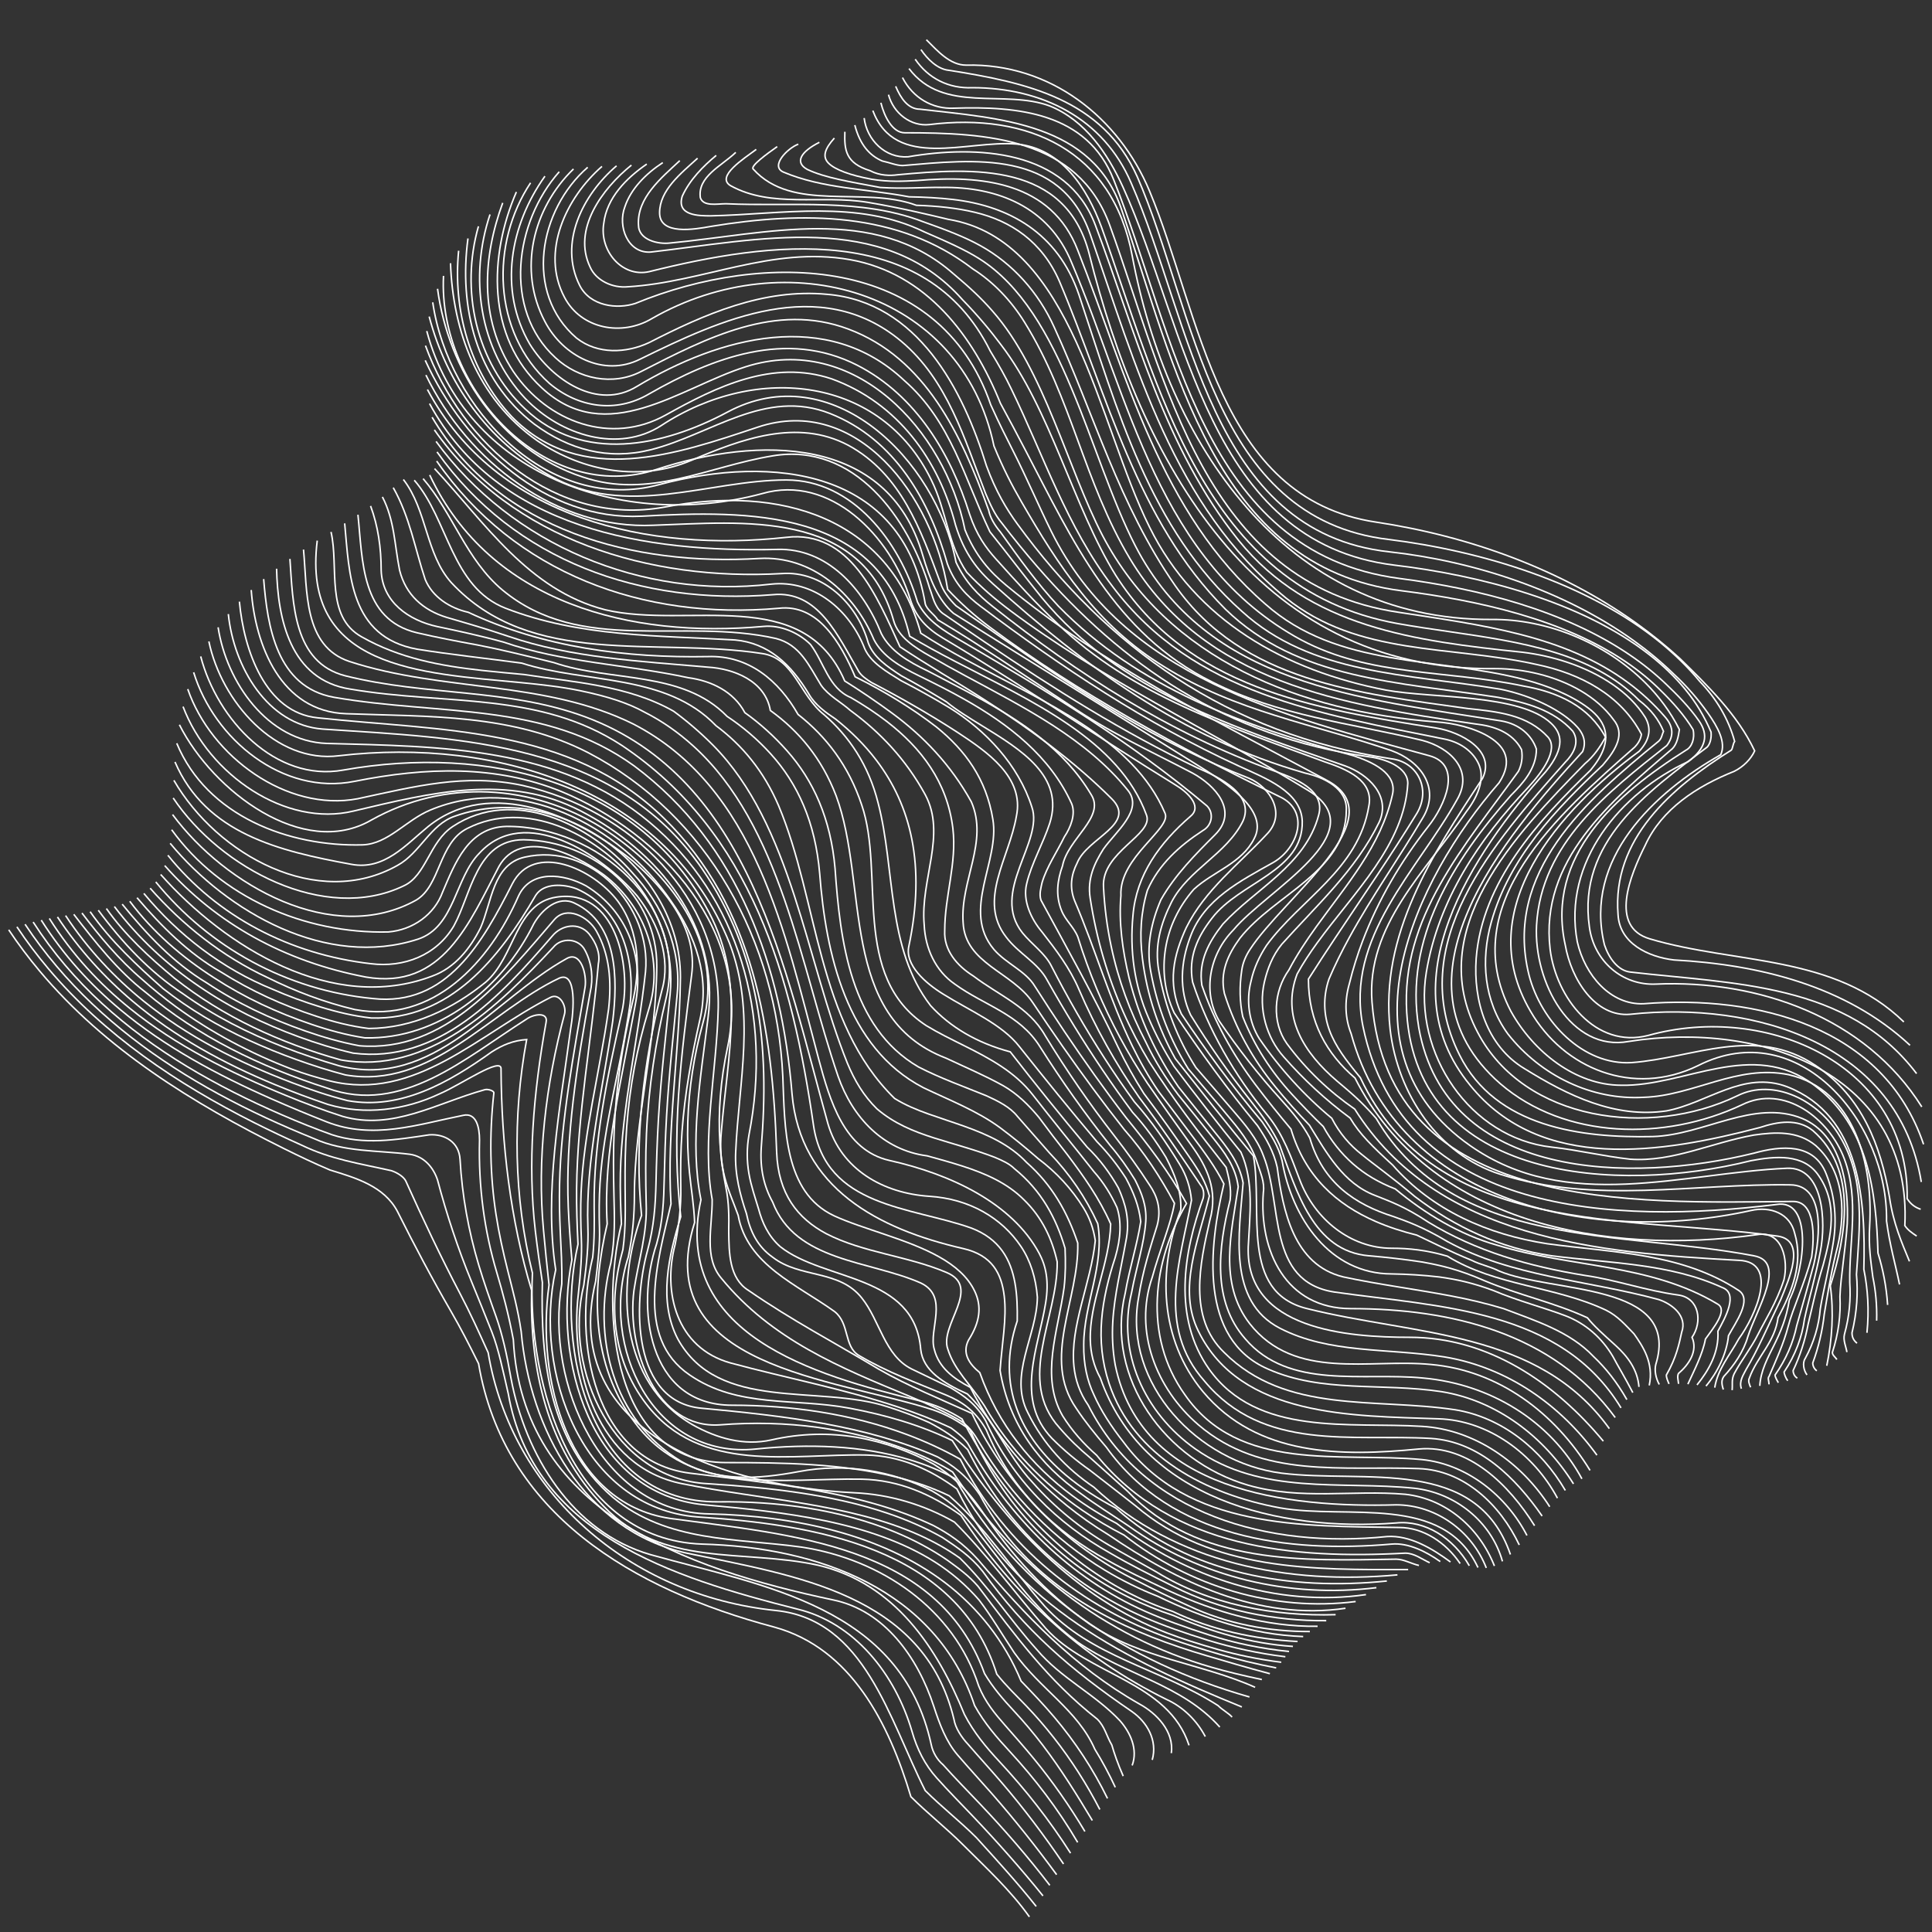 <?xml version="1.0" encoding="utf-8"?>
<!-- Generator: Adobe Illustrator 16.0.2, SVG Export Plug-In . SVG Version: 6.00 Build 0)  -->
<!DOCTYPE svg PUBLIC "-//W3C//DTD SVG 1.1//EN" "http://www.w3.org/Graphics/SVG/1.1/DTD/svg11.dtd">
<svg version="1.1" id="Layer_1" xmlns="http://www.w3.org/2000/svg" xmlns:xlink="http://www.w3.org/1999/xlink" x="0px" y="0px"
	 width="1280px" height="1280px" viewBox="0 0 1280 1280" enable-background="new 0 0 1280 1280" xml:space="preserve">
<rect x="0" y="0" width="1280" height="1280" fill="#333333" stroke="none"/>
<g>
	<path fill="none" stroke="#FFFFFF" stroke-miterlimit="10" d="M5.764,616.018c6.408,9.597,13.267,18.694,20.523,27.341
		c43.536,51.881,101.356,87.548,161.874,117.627c10.086,5.013,20.249,9.863,30.503,14.188c16.896,5.187,35.903,10.616,44.728,27.587
		c11.2,22.401,22.953,44.59,35.521,66.259c6.285,10.834,12.208,22.414,18.156,34.433C334,1003,419,1053,513,1078
		c51,14,76,64,90.479,112.363c10.86,10.862,23.758,21.044,34.619,31.905c14.934,14.934,31.226,29.868,43.916,47.687"/>
	<path fill="none" stroke="#FFFFFF" stroke-miterlimit="10" d="M11.194,614.054c6.499,9.763,13.485,19.011,20.905,27.792
		c37.098,43.906,85.047,76.148,136.477,102.028c10.286,5.176,20.71,10.097,31.215,14.807c19.478,9.46,38.485,12.176,59.528,16.927
		c4.073,1.357,8.146,4.074,9.503,6.789c11.37,25.286,23.25,50.402,36.115,74.914c6.433,12.256,12.417,25.336,18.479,38.836
		C339,989,417,1057,514,1067c59,6,75,72,98.981,119.291c10.861,10.861,23.079,20.364,33.94,31.226
		c13.576,14.934,27.152,29.868,39.595,45.517"/>
	<path fill="none" stroke="#FFFFFF" stroke-miterlimit="10" d="M16.594,612.348c6.525,9.825,13.528,19.103,20.972,27.889
		c7.445,8.787,15.338,17.089,23.625,24.942c33.147,31.419,72.594,55.694,114.818,75.326c10.557,4.908,21.286,9.526,32.135,13.893
		c19.949,8.991,41.671,7.634,63.393,10.349c9.503,1.357,15.612,8.824,18.328,16.971c6.109,23.079,13.576,45.565,22.475,67.256
		c4.449,10.845,8.933,21.888,13.447,33.296c4.515,11.409,7.479,26.057,10.952,41.079C353,1016,445,1045,528,1066
		c38,9,65,43,76.185,80.989c3.363,11.876,8.63,22.243,16.389,30.906s15.958,16.974,24.012,25.433
		c16.108,16.92,31.634,34.438,46.425,52.736"/>
	<path fill="none" stroke="#FFFFFF" stroke-miterlimit="10" d="M21.965,610.878c6.567,10.205,13.686,19.75,21.301,28.71
		c7.613,8.958,15.746,17.352,24.324,25.237c34.312,31.542,75.73,54.954,119.292,73.846c10.89,4.723,21.914,9.163,33.048,13.118
		c21.061,6.849,42.104,3.455,64.505,0.061c10.182-0.68,19.686,4.752,20.365,16.291c1.357,24.098,5.643,47.56,12.42,70.119
		c3.389,11.28,7.319,22.427,11.414,33.921c4.095,11.495,7.172,25.24,9.851,40.677C348,964,379,1015,431,1030c75,21,166,34,186,126
		c1,5,4,10,7.791,13.168c7.851,8.777,16.11,17.193,24.257,25.753c16.294,17.119,31.861,35.063,46.468,54.131"/>
	<path fill="none" stroke="#FFFFFF" stroke-miterlimit="10" d="M27.326,609.605c7.469,11.76,15.624,22.463,24.37,32.284
		c8.74,9.814,18.121,18.781,28.028,27.043c29.722,24.785,64.184,43.224,100.252,59.156c12.023,5.312,24.225,10.344,36.498,15.192
		c30.626,11.963,59.815,1.78,90.362-4.329c8.825-2.036,10.861,8.146,10.861,16.292c-0.814,31.226,3.286,60.306,11.345,87.513
		c4.03,13.604,7.935,28.014,11.058,44.796C346,1001,453,1039,552,1060c34,7,56,38,66.619,70.378
		c3.94,12.162,8.287,23.577,15.764,32.282c7.477,8.705,15.217,17.08,22.747,25.657c15.061,17.153,29.278,35.115,42.912,53.687"/>
	<path fill="none" stroke="#FFFFFF" stroke-miterlimit="10" d="M32.688,608.492c7.59,12.015,15.926,22.871,24.86,32.752
		c8.928,9.87,18.528,18.815,28.687,27.001c30.476,24.556,65.983,42.275,103.099,57.482c12.372,5.069,24.923,9.857,37.659,13.903
		c33.004,9.503,62.193-8.824,94.098-17.649c2.037-0.679,6.11,0.679,6.11,2.036c-3.168,28.284-2.508,55.116,1.417,80.575
		c1.962,12.729,4.742,25.115,7.871,37.609c3.129,12.493,6.609,25.095,8.784,39.823C351,947,387,1014,455,1029c72,15,157,27,177,110
		c1,6,5,12,9.442,16.738c7.402,8.563,14.981,16.846,22.298,25.375c14.632,17.06,28.207,35.106,40.877,53.804"/>
	<path fill="none" stroke="#FFFFFF" stroke-miterlimit="10" d="M38.062,607.505c7.252,10.958,15.104,21.023,23.416,30.275
		c8.311,9.249,17.122,17.729,26.411,25.559c27.867,23.487,60.033,41.118,94.396,55.295c11.455,4.726,23.154,9.067,35.024,13.093
		c24.36,7.226,50.834,3.832,73.914-7.03c14.255-6.108,41.408-25.115,40.729-16.29c0.136,24.845,1.684,49.798,4.953,74.365
		c1.634,12.283,3.7,24.471,6.233,36.5c2.534,12.029,5.537,23.9,9.048,35.552C351,906,362,959,400,998c39,41,92,28,142,39
		c51,12,79,55,96.965,98.861c6.219,12.086,14.502,21.893,23.134,31.178c17.263,18.572,33.11,38.652,47.17,60.732"/>
	<path fill="none" stroke="#FFFFFF" stroke-miterlimit="10" d="M43.458,606.605c7.434,11.263,15.563,21.541,24.2,30.924
		c8.634,9.375,17.797,17.899,27.476,25.716c29.04,23.449,62.746,40.552,98.548,54.146c11.934,4.532,24.104,8.659,36.566,11.796
		c35.181,6.371,67.085-11.957,95.595-32.322c7.467-4.751,14.255-7.467,23.08-8.146c-4.752,25.659-6.87,51.834-6.262,77.847
		c0.304,13.006,1.29,25.971,2.969,38.811s4.05,25.555,7.126,38.059C349,919,380,1020,465,1023c77,2,155,30,180.7,106.967
		c6.482,11.73,14.765,21.211,23.191,30.326c16.855,18.232,32.06,38.158,45.091,60.313"/>
	<path fill="none" stroke="#FFFFFF" stroke-miterlimit="10" d="M48.87,605.752c14.271,18.48,29.206,37.487,47.55,51.638
		c8.673,7.308,17.75,14.044,27.183,20.261c18.865,12.433,39.152,22.787,60.481,31.468c10.664,4.341,21.588,8.263,32.725,11.817
		c49.298,18.016,91.384-19.998,132.114-45.793c4.751-3.395,14.255-4.752,12.897,2.036c-8.485,47.178-12.388,93.846-7.127,138.479
		c1.315,11.158,2.903,22.42,4.654,34.024C358,901,364,956,406,992c36,30,82,27,125,33c53,8,101,41,117.428,92.032
		c4.323,10.748,10.844,18.462,17.389,25.924s13.026,14.776,19.217,22.327c12.381,15.103,23.599,31.156,33.749,48.11"/>
	<path fill="none" stroke="#FFFFFF" stroke-miterlimit="10" d="M54.297,604.907c11.559,15.252,24.457,30.866,39.793,43.894
		c7.223,6.463,14.735,12.536,22.533,18.236c23.394,17.101,49.359,30.847,76.851,41.369c8.259,3.054,16.65,5.562,25.115,7.735
		c56.343,13.985,99.108-31.495,145.947-55.253c6.109-3.395,10.861,5.431,9.503,10.86c-12.49,46.703-18.355,96.121-13.946,143.301
		c1.103,11.796,2.257,23.896,3.656,36.262C355,913,376,996,444,1006c80,11,177,17,208.303,102.817
		c5.712,9.571,12.496,17.262,19.32,24.608c6.823,7.347,13.232,14.945,19.261,22.846c12.058,15.799,22.597,32.805,32.812,49.846"/>
	<path fill="none" stroke="#FFFFFF" stroke-miterlimit="10" d="M59.72,604.023c13.604,19.531,31.253,35.822,48.235,50.862
		c8.77,6.91,17.949,13.164,27.476,18.858c19.052,11.388,39.493,20.533,60.807,28.209c10.658,3.837,21.533,7.308,32.629,10.22
		c56.927,9.81,95.62-42.459,141.779-64.181c11.54-4.752,9.503,21.722,7.467,33.261c-3.62,27.153-8.07,54.23-10.635,80.98
		c-1.282,13.375-2.093,26.669-2.093,39.85c0,13.18,0.811,26.247,2.772,39.17C353,909,386,999,462,1005c77,5,172,20,198.403,104.154
		c6.07,7.689,12.904,14.147,19.394,20.921c6.488,6.773,12.633,13.862,18.424,21.24c11.583,14.756,21.754,30.668,30.448,47.521"/>
	<path fill="none" stroke="#FFFFFF" stroke-miterlimit="10" d="M65.125,603.05c15.665,21.183,33.993,40.868,56.077,55.333
		c10.242,7.312,20.987,13.825,32.153,19.673c11.166,5.847,22.751,11.028,34.676,15.673c11.924,4.646,24.188,8.754,36.721,12.407
		c62.397,15.846,101.769-43.89,150.644-71.042c9.503-5.431,13.576,10.861,12.218,19.006c-7.467,44.123-15.952,87.906-16.885,130.587
		c-0.233,10.671,0.005,21.271,0.5,32.042c0.495,10.771,1.245,21.711,0.958,33.988C361,917,399,1002,470,1003
		c56,1.333,113.778,13.333,156.295,45.702c10.629,8.092,20.41,17.647,28.917,28.532c8.585,11.021,15.808,23.195,21.284,36.51
		c7.636,7.91,15.062,15.703,21.995,23.908c13.868,16.409,25.771,34.462,35.251,53.847"/>
	<path fill="none" stroke="#FFFFFF" stroke-miterlimit="10" d="M70.485,601.934c12.342,17.547,28.633,32.481,45.089,46.146
		c8.119,6.435,16.495,12.315,25.172,17.705c17.355,10.782,35.925,19.608,55.345,26.828c9.71,3.609,19.632,6.818,29.736,9.614
		c57.25,10.251,104.088-35.229,140.744-74.601c5.431-6.789,16.97-6.109,21.043,2.036c4.751,8.825,5.431,19.007,3.394,27.832
		c-8.824,48.196-16.461,96.223-14.509,142.297c0.488,11.52,1.36,23.043,2.388,34.857C366,901,391,990,467,997
		c51.333,4.667,109.333,10.667,152.338,37.829c10.751,6.79,20.733,15.294,29.42,25.34C657,1071,664,1083,672,1095
		c17,24,42,38,53.349,63.889c5.006,8.119,9.542,16.549,13.559,25.238"/>
	<path fill="none" stroke="#FFFFFF" stroke-miterlimit="10" d="M75.775,600.616c15.876,20.901,34.883,38.551,56.412,53.081
		c10.181,6.958,20.785,13.128,31.773,18.626c10.99,5.499,22.365,10.326,34.044,14.595c11.68,4.269,23.665,7.98,35.97,10.806
		c56.569,7.288,97.977-38.192,131.917-77.563c6.11-7.467,17.649-9.503,24.438-1.357c4.752,6.109,7.467,12.897,6.109,19.686
		c-4.412,49.893-13.916,100.125-14.425,149c-0.127,12.219,0.308,24.353,0.923,36.797C367,895,392,996,476,995
		c39-0.5,80.75,5,117.141,20.096c12.13,5.031,23.666,11.129,34.304,18.427C635,1039,642,1044,648,1051c25,33,46,62,79,88
		c5,5,6,11,9.613,17.119c1.599,5.489,3.9,12.35,7.549,20.597"/>
	<path fill="none" stroke="#FFFFFF" stroke-miterlimit="10" d="M80.953,599.03c16.129,19.771,33.778,38.779,55.97,52.122
		c10.135,6.764,20.664,12.726,31.584,18.008s22.231,9.886,33.844,13.925c11.611,4.039,23.526,7.503,35.814,9.774
		c57.131,4.685,95.145-44.189,129.086-83.561c8.146-9.504,22.401-2.037,27.832,7.466c8.824,15.613,10.182,33.262,8.146,51.59
		c-5.883,42.087-16.593,81.76-18.252,122.036c-0.415,10.069-0.264,20.176,0.195,30.636s-0.524,22.569-1.977,36
		C377,908,396,972,452,983c52.5,10.625,110.469,13.047,157.304,34.157c9.367,4.222,18.289,9.191,26.632,15.123
		C655,1051,669,1073,687,1093c16,19,38,29,55,47c7,8,12,19,8.087,29.645"/>
	<path fill="none" stroke="#FFFFFF" stroke-miterlimit="10" d="M85.973,597.105c15.182,20.339,34.868,37.31,55.976,50.785
		c10.1,6.566,20.492,12.335,31.254,17.43c10.762,5.096,21.896,9.521,33.314,13.383c11.418,3.861,23.137,7.099,35.266,8.915
		c48.762,1.103,90.848-32.839,111.892-75.604c5.43-9.503,16.291-19.007,27.152-13.576c28.51,13.576,28.51,50.232,25.117,78.063
		c-6.789,46.612-18.102,92.319-16.443,136.92c0.415,11.149-0.762,23.728-2.7,37.902C373,908,407,980,469,983
		c39,2.5,81.25,6.75,119.178,19.623c12.643,4.291,24.805,9.541,36.207,16.003C634,1025,643,1031,651,1041c28,39,58,65,99,93
		c10,7,17,19,13.393,31.977"/>
	<path fill="none" stroke="#FFFFFF" stroke-miterlimit="10" d="M90.774,594.759c16.49,19.291,34.14,36.94,55.579,49.193
		c10.039,6.324,20.257,11.846,30.792,16.701s21.426,9.048,32.592,12.683c11.165,3.634,22.629,6.596,34.52,8.065
		c29.317-0.149,55.791-13.046,77.513-30.695c19.686-16.97,19.686-52.269,46.838-56.342c38.693-6.109,50.232,44.802,43.444,76.027
		c-9.843,43.104-18.837,86.719-18.413,129.06c0.106,10.586,0.284,21.348-0.938,33.439C379,889,394,968,457,976
		c54.375,6.875,113.047,11.797,161.472,34.737c9.897,5.312,19.385,11.343,29.571,22.655C679,1070,711,1104,755,1129
		c11,6,23,18,21.016,32.5"/>
	<path fill="none" stroke="#FFFFFF" stroke-miterlimit="10" d="M95.299,591.907c22.826,27.574,52.015,49.975,85.241,63.473
		c10.283,4.528,20.91,8.407,31.805,11.765s22.088,6.05,33.708,7.323c51.958,1.354,84.542-39.375,108.979-81.461
		c5.431-8.146,18.328-7.467,27.153-4.073c29.189,12.897,38.692,45.48,35.298,76.028c-5.883,41.181-17.499,79.647-19.962,119.019
		c-0.616,9.843-0.66,19.742-0.341,29.963s-0.927,21.984-2.539,34.896C370,952,485,985,566,989c11.5,0.5,23,2.438,34.174,5.712
		s22.021,7.885,32.217,13.732C654,1030,672,1055,693,1079c28,31,81,35,94.77,77.322"/>
	<path fill="none" stroke="#FFFFFF" stroke-miterlimit="10" d="M99.469,588.456c21.372,24.236,47.845,45.28,77.59,59.102
		c9.294,4.646,18.714,8.741,28.369,12.307s19.547,6.601,29.652,8.991c52.07,9.682,89.405-31.726,108.412-75.17
		c8.146-17.649,29.868-14.934,44.802-6.788c27.831,16.97,38.692,48.196,32.583,78.743c-4.525,24.89-9.88,49.402-13.752,73.588
		c-1.936,12.093-3.5,24.104-4.406,36.04c-0.905,11.936-1.15,23.796-0.446,35.587C392,855,391,904,421,943c37,49,98,36,150,37
		c12.25,0.25,23.813,2.75,34.741,6.938c10.929,4.188,21.225,10.066,30.94,17.071C671,1056,716,1098,773,1126
		c11,5,20,14,25.54,24.531"/>
	<path fill="none" stroke="#FFFFFF" stroke-miterlimit="10" d="M103.208,584.304c35.282,43.322,86.872,71.833,143.892,77.263
		c48.875,5.431,72.633-37.335,92.319-76.027c14.255-27.832,53.626-10.182,69.918,11.54c14.934,20.364,14.934,46.159,9.503,67.882
		c-6.517,26.881-10.671,55.255-11.925,83.706c-0.627,14.225-0.529,28.469-0.181,42.795s0.948,28.734-2.043,45.236
		C392,885,406,941,451,968c24,14,51,12,78,7c31.5-6,61.75-0.5,88.355,12.717c8.98,5.144,17.556,11.144,26.259,22.223
		C666,1037,684,1066,714,1088c32,22,69,28,94.153,56.239"/>
	<path fill="none" stroke="#FFFFFF" stroke-miterlimit="10" d="M106.447,579.347c42.903,48.28,114.179,92.402,180.024,67.287
		c14.935-5.431,25.116-18.329,31.905-31.905c7.467-16.97,8.146-42.087,29.188-46.838c44.123-10.182,84.173,32.583,80.1,76.027
		c-4.978,45.707-15.688,89.302-16.643,133.399c-0.239,11.024,0.132,22.08,0.683,33.465C397,872,407,969,481,969
		c37,0,77,0.5,113.219,9.673c12.073,3.058,23.726,7.078,34.708,12.366C653,1012,670,1039,692,1064c31,34,76,41,115,66
		c3,3,7,5,9.287,7.621"/>
	<path fill="none" stroke="#FFFFFF" stroke-miterlimit="10" d="M109.127,573.484c34.114,38.529,79.595,63.645,133.221,73.828
		c50.912,8.824,68.561-35.978,88.246-73.313c14.255-25.116,49.554-8.824,69.239,5.431c28.51,21.722,40.05,57.699,29.868,89.604
		c-7.603,24.709-12.544,50.992-14.483,77.488c-0.969,13.247-1.188,26.548-1.072,39.905c0.116,13.356,0.566,26.77-1.458,41.454
		C403,862,405,900,428,930c36,47,96,33,146,34c11.25,0.25,21.813,2.625,31.774,6.555c9.961,3.93,19.322,9.413,28.169,15.882
		C672,1064,747,1100,822.773,1130.908"/>
	<path fill="none" stroke="#FFFFFF" stroke-miterlimit="10" d="M111.221,566.63c32.7,40.632,80.896,65.748,134.522,71.858
		c21.722,2.715,43.444-5.431,54.984-25.116c11.54-21.043,14.934-57.021,46.159-57.021c46.839,0.679,88.925,37.334,88.246,84.173
		c-0.453,51.138-14.783,101.671-14.833,151.602c-0.013,12.482-1.008,25.635-4.009,40.526C397,892,433,967,501,960
		c34.5-3.5,69.75-2.5,101.458,7.061c10.569,3.187,20.745,7.324,30.368,12.563C676,1055,746,1101,827.79,1124.283"/>
	<path fill="none" stroke="#FFFFFF" stroke-miterlimit="10" d="M112.729,558.715c37.979,45.832,103.824,83.167,164.239,63.481
		c24.438-8.146,24.438-40.729,40.729-57.021c29.868-32.583,80.779,0.679,104.538,28.51c14.255,18.328,22.401,41.408,16.292,62.451
		c-6.109,23.487-10.725,48.467-13.19,73.719c-1.233,12.626-1.928,25.32-2.003,37.929c-0.075,12.609,0.469,25.134,1.715,37.42
		C408,852,410,916,459,944c16,9,34,14,52,10c39.5-9,75.5-1,107.49,15.995c10.78,6.771,21.098,15.033,31.763,30.7
		C670,1030,692,1055,722,1076c34,23,74,26,109.548,41.879"/>
	<path fill="none" stroke="#FFFFFF" stroke-miterlimit="10" d="M113.719,549.715c32.237,44.649,87.9,69.086,143.563,67.729
		c16.291-1.357,30.546-11.54,35.977-26.474c8.146-19.007,16.97-42.765,42.086-43.444c60.415-0.679,120.83,52.948,105.896,114.041
		c-6.789,28.171-11.54,58.802-12.94,89.455c-0.7,15.326-0.562,30.657-0.188,45.93C429,817,423,835,420,855c-5,39,15,92,57,89
		c44-3.5,87,2.25,125.819,17.274c9.705,3.756,19.137,8.274,28.327,13.967c41.873,62.789,99.934,108.919,171.587,129.371
		c10.453,3.043,21.183,5.563,33.268,8.133"/>
	<path fill="none" stroke="#FFFFFF" stroke-miterlimit="10" d="M114.322,539.667c35.029,47.231,106.305,87.281,161.289,56.734
		c16.292-9.503,14.934-38.014,33.941-47.517c38.692-19.686,84.852,3.395,111.326,35.298c16.97,21.043,25.795,47.517,23.08,74.669
		c-2.715,25.795-6.024,53.966-7.721,82.392c-0.849,14.213-1.294,28.489-1.631,42.718c-0.336,14.229-1.298,28.674-5.537,44.276
		C419,865,419,929,465,933c53.75,5,108.672,11.172,156.239,32.275c9.539,5.285,18.748,11.652,27.895,25.063
		c25.244,47.108,66.992,75.699,113.995,94.271c11.751,4.643,23.83,8.659,36.383,12.362c12.584,3.727,26.941,7.966,41.82,11.89"/>
	<path fill="none" stroke="#FFFFFF" stroke-miterlimit="10" d="M114.731,528.685c31.226,46.673,100.465,83.329,152.734,58.213
		c14.934-6.788,16.97-29.189,32.583-39.371c40.051-26.474,90.961-1.358,118.793,30.546c20.364,21.722,32.583,50.232,29.868,80.1
		c-2.376,25.456-5.473,53.16-7.085,81.076c-0.806,13.958-1.241,27.97-1.562,41.902c-0.321,13.933-0.785,27.869-5.038,42.938
		C421,866,429,931,485,931c39.5,0,79.25,5.75,115.797,19.396c12.183,4.548,24.009,9.974,35.352,16.356
		c30.639,58.686,80.486,98.107,139.547,119.035c9.844,3.487,20.281,6.707,32.027,10.119c11.745,3.414,24.517,6.577,37.796,9.109"/>
	<path fill="none" stroke="#FFFFFF" stroke-miterlimit="10" d="M115.188,516.972c28.732,49.561,95.256,86.217,148.204,56.349
		c14.934-8.146,21.722-27.153,38.014-32.583c69.918-25.116,152.054,36.656,149.339,109.968c-0.339,23.419-2.63,48.111-4.465,72.962
		c-0.917,12.426-1.721,24.891-2.109,37.257s-0.362,24.632,0.38,36.66C436,835,420,886,457,911c32,22,69,15,106,22
		c12,2.25,23.75,5.063,35.114,8.58s22.342,7.74,32.797,12.81c35.316,55.208,81.833,104.447,142.256,127.495
		c10.07,3.842,20.996,7.305,33.837,10.939c12.84,3.635,26.893,6.58,41.846,8.447"/>
	<path fill="none" stroke="#FFFFFF" stroke-miterlimit="10" d="M115.917,504.798c20.536,47.48,68.732,59.02,116.928,67.844
		c21.722,4.073,35.977-12.897,50.911-25.116c41.408-33.262,99.107-6.788,135.763,23.08c22.401,19.686,42.765,45.48,38.692,75.348
		c-3.224,24.946-6.788,51.93-8.612,79.188c-0.912,13.629-1.389,27.328-1.172,40.875s1.129,26.943,2.582,40.074
		C443,832,436,862,449,887c27,49,93,30,139,45c9.5,3,18.75,6.5,27.708,10.489c8.868,4.716,17.443,9.921,25.39,17.915
		c25.269,50.397,67.024,89.418,117.22,111.196c12.549,5.444,26.175,10.249,42,15.118s33.126,8.697,51.267,10.929"/>
	<path fill="none" stroke="#FFFFFF" stroke-miterlimit="10" d="M117.104,492.449c20.028,48.29,74.333,68.654,123.208,67.296
		c16.971-0.679,28.51-16.291,44.802-23.08c58.378-24.438,124.902,9.503,159.521,60.415c16.292,23.079,25.795,50.232,19.007,78.742
		c-5.431,23.984-10.032,49.101-11.792,73.99c-0.88,12.445-1.05,24.834-0.802,37.068s-1.18,24.87-3.799,37.736
		C439,856,448,893,484,903c37,10,75.25,17.25,111.131,29.225c11.96,3.992,23.657,8.508,34.958,13.826C634,949,638,952,641,956
		c28,50,68.444,89.777,117.92,111.624c12.369,5.462,26.04,10.404,42.449,15.665c16.408,5.261,34.071,9,52.638,10.861"/>
	<path fill="none" stroke="#FFFFFF" stroke-miterlimit="10" d="M118.861,480.176c22.344,44.27,82.08,89.072,126.882,63.277
		c49.553-27.832,106.574-23.759,152.733,4.751c44.802,28.51,82.137,76.706,67.203,129.653c-5.77,20.704-9.291,42.978-10.002,65.39
		c-0.355,11.205-0.008,22.445,1.112,33.541c1.121,11.096,3.014,22.047,3.41,33.161C430,906,553,913,618,934
		c8.75,3,16.854,7.491,24.543,13.137c21.535,49.914,59.299,88.555,105.91,111.392c9.322,4.567,18.999,8.503,28.97,11.771
		C802,1081,829,1089,856.594,1090.796"/>
	<path fill="none" stroke="#FFFFFF" stroke-miterlimit="10" d="M121.271,468.16c17.219,45.426,68.13,80.045,112.932,69.184
		c51.59-12.219,102.501-25.116,150.697,0c50.911,26.474,92.319,76.028,84.173,137.121c-2.489,20.139-5.582,40.729-7.09,61.043
		s-1.433,40.352,2.414,59.384C445,884,539,911,609,928c10.25,2.5,19.63,6.545,28.383,12.117
		c25.385,48.677,63.03,90.759,110.073,115.075c9.409,4.864,19.193,9.017,29.331,12.369C803,1080,831,1086,859.663,1087.528"/>
	<path fill="none" stroke="#FFFFFF" stroke-miterlimit="10" d="M124.393,456.539c15.455,44.828,65.687,81.484,112.525,72.66
		c38.014-8.146,71.275-16.971,109.289-8.825c71.955,16.292,131.012,73.991,129.654,147.303c-0.453,20.817-3.243,42.765-5.028,64.412
		c-1.785,21.646-2.564,42.991,1.006,62.602C472,813,466,833,478,847c33.333,40.667,78.667,59.111,124.741,78.148
		c11.519,4.759,22.979,9.987,34.17,16.473C643,946,646,951,649,956c21,35.5,49.75,64.25,83.206,84.404
		c11.152,6.718,22.827,12.48,34.912,17.22C797,1072,829,1083,863.387,1084.271"/>
	<path fill="none" stroke="#FFFFFF" stroke-miterlimit="10" d="M128.291,445.429c13.593,44.397,59.074,81.733,106.591,72.229
		c47.517-9.503,93.676-10.861,137.121,6.788c67.202,27.832,126.259,93.677,109.968,169.704c-4.525,21.27-6.335,42.539-5.003,63.029
		c0.667,10.245,2.118,20.295,4.058,30.023c1.939,9.729,1.963,19.342,1.776,28.529C483,830,483,847,496,855c29,20,56,34,86,52
		c10,5.75,20.313,10.75,30.709,15.489s20.876,9.219,31.212,13.926c23.175,48.49,62.334,88.159,109.757,111.125
		c10.064,5.162,21.318,10.798,33.903,16.4C813,1076,841,1081,867.817,1080.939"/>
	<path fill="none" stroke="#FFFFFF" stroke-miterlimit="10" d="M132.964,434.896c10.957,42.033,49.649,83.441,94.451,75.295
		c95.713-16.97,196.178,7.467,242.337,94.355c24.438,46.16,12.219,95.035,8.146,145.266c-1.019,10.975-0.151,20.93,2.197,30.072
		s6.175,17.471,8.96,25.303C495,838,528,851,553,869c10,8,6,23,16,29c18.5,11,38.5,18.25,57.983,26.335
		c9.742,4.043,18.94,9.834,26.459,23.024c16.278,39.32,45.418,67.48,80.438,86.439c12.212,6.912,25.077,12.802,40.301,20.043
		C805,1068,839,1078,872.942,1077.451"/>
	<path fill="none" stroke="#FFFFFF" stroke-miterlimit="10" d="M138.381,424.963c8.254,39.748,44.232,81.155,86.318,75.725
		c104.538-12.219,217.9,22.401,258.628,124.223c17.649,46.159,6.11,91.641,4.073,138.479c-0.679,14.934,3.055,28.51,7.132,40.631
		C497,816,502,826,512,833c18,14,44,8,59,27c12,15,15,38,33,47c8.75,4.25,17.438,8.375,26.015,12.529
		c8.309,5.122,16.508,10.273,23.016,21.751c17.485,38.86,47.228,68.04,82.79,87.867c12.493,7.313,25.943,14.098,41.823,21.999
		C809,1067,844,1074,878.677,1073.738"/>
	<path fill="none" stroke="#FFFFFF" stroke-miterlimit="10" d="M144.502,415.615c5.527,36.198,32.68,75.569,72.051,76.927
		c75.349,2.037,154.091,2.037,213.827,52.269c59.057,49.553,81.458,127.617,65.845,207.039c-1.527,8.654-1.485,17.268-0.063,25.562
		s4.221,16.271,6.414,23.563C505,810,509,819,517,826c29,23,89,18,93,68c1.5,14,14.75,22.25,30.912,29.523C659,941,667,964,684,982
		c15,17,32.111,30.777,50.666,41.656c9.277,5.439,19.452,10.963,31.424,17.762C801,1063,844,1071,884.885,1069.76"/>
	<path fill="none" stroke="#FFFFFF" stroke-miterlimit="10" d="M151.27,406.842c3.511,34.789,25.912,73.481,62.568,76.197
		c91.64,6.109,192.784,8.146,251.162,92.319c38.692,56.341,44.802,118.114,39.371,184.637c-1.018,14.255,1.867,26.22,7.488,36.338
		C527,836,576,835,610,850c19,9,5,31,9,44c3,12,12.5,19.25,23.871,25.172c15.799,30.686,37.766,57.177,63.898,78.281
		c8.711,7.034,17.885,13.471,27.447,19.265C780,1048,834,1074,891.421,1065.518"/>
	<path fill="none" stroke="#FFFFFF" stroke-miterlimit="10" d="M158.61,398.613c2.959,32.157,17.215,73.565,51.834,76.959
		c82.137,8.825,166.988,5.43,229.439,66.524c59.736,58.378,71.955,139.836,74.669,221.294c1.018,27.491,13.745,43.79,32.905,53.988
		C572,830,601,832,627,843c24,10-5,35,1,51c4.5,14,14.75,22.75,24.392,37.661c16.354,28.252,38.809,51.253,64.978,69.153
		c8.723,5.967,17.858,11.366,27.318,16.205C788,1051,844,1068,898.154,1061.057"/>
	<path fill="none" stroke="#FFFFFF" stroke-miterlimit="10" d="M166.441,390.893c2.595,36.483,19.565,80.606,63.009,81.963
		c54.984,2.037,109.968,0,160.201,25.795c79.421,41.408,124.902,124.902,128.975,214.506c0.679,16.97,0.849,36.146,5.006,53.032
		s12.303,31.48,28.923,39.284c9.511,4.417,21.874,8.315,34.493,12.636c12.293,4.189,24.702,8.707,35.182,14.604
		s19.028,13.173,23.6,22.878s3.699,20.041-4.17,32.286c-4.33,8.562,0.255,15.592,7.479,21.54
		c12.322,34.719,34.228,61.479,61.575,81.719c9.116,6.746,18.837,12.769,29.01,18.118C786,1045,846,1065,904.991,1056.466"/>
	<path fill="none" stroke="#FFFFFF" stroke-miterlimit="10" d="M174.681,383.634c2.501,31.523,8.611,71.573,46.625,78.361
		c70.597,12.219,139.836,2.715,198.893,45.48c69.239,51.59,97.749,133.048,104.538,217.22
		c5.43,62.452,57.021,89.604,113.362,102.502c19.346,4.412,25.455,16.631,27.237,31.479c1.782,14.85-1.498,31.217-2.758,49.325
		c6.158,36.374,26.461,62.623,53.835,81.812c9.448,7.062,19.683,13.339,31.531,21.316C795,1045,854,1059,911.882,1051.878"/>
	<path fill="none" stroke="#FFFFFF" stroke-miterlimit="10" d="M183.251,376.788c0.719,32.939,8.865,73.668,48.915,79.777
		c63.808,10.861,124.901,1.358,179.886,37.335c86.209,57.699,112.684,153.413,126.938,251.84
		c8.146,54.305,64.488,53.626,104.538,67.882c18.667,7.128,26.134,20.704,28.935,36.571c1.4,7.934,1.633,16.439,1.488,24.949
		c-14.476,42.929,2.537,77.143,32.168,102.125c9.877,8.327,21.156,15.629,33.139,21.886C788,1043,855,1054,918.825,1047.458"/>
	<path fill="none" stroke="#FFFFFF" stroke-miterlimit="10" d="M192.078,370.293c2.075,29.252,2.075,68.623,36.694,77.448
		c54.306,13.576,107.253,8.146,158.843,27.152c109.968,40.729,132.369,167.667,160.879,269.49
		c8.825,30.546,36.656,46.159,67.203,48.195c26.813,1.697,48.026,14.425,60.668,33.178c6.322,9.376,9.941,20.937,10.924,33.705
		C687,885,668,911,681,936c5.167,10.5,11.556,19.75,18.921,27.912c7.366,8.162,15.709,15.236,24.783,21.384
		C779,1036,854,1050,925.842,1043.395"/>
	<path fill="none" stroke="#FFFFFF" stroke-miterlimit="10" d="M201.079,364.103c2.577,27.296-0.138,63.952,30.409,74.134
		c62.451,20.364,128.975,12.218,188.032,41.407c81.458,42.087,100.464,138.479,122.865,221.973
		c7.467,27.831,16.971,60.415,46.838,67.202c40.729,9.052,81.458,28.359,99.259,61.546c4.449,8.297,6.678,18.358,4.239,33.128
		C688,893,672,927,697,953c8,8,16.417,15,25.194,21.162c9.148,7.105,18.989,14.681,30.098,23.46C803,1041,870,1040,932.935,1039.887
		"/>
	<path fill="none" stroke="#FFFFFF" stroke-miterlimit="10" d="M210.179,358.164c-10.527,84.83,67.856,87.654,135.131,94.096
		c13.528,1.319,26.613,2.784,39.118,5.359c18.355,3.796,31.898,8.302,42.232,14.015c12.285,6.185,22.865,13.749,32.591,22.542
		c58.357,52.757,71.085,146.178,96.031,218.981c9.503,27.152,29.868,48.875,59.014,52.629c7.807,2.185,15.656,4.307,23.292,6.768
		c15.273,4.921,29.699,11.2,40.764,22.294c12.117,11.763,18.685,25.96,22.054,41.119C701,873,673,914,702,946
		c6.25,7.25,13,13.813,20.188,19.734c7.453,6.75,15.525,13.758,24.728,22.144C794,1037,863,1034,925,1033c5,0,10,3,15.079,4.148"/>
	<path fill="none" stroke="#FFFFFF" stroke-miterlimit="10" d="M219.307,352.418c5.393,23.368-4.111,55.951,20.327,69.527
		c25.116,14.255,52.099,19.177,79.761,22.231c9.22,1.019,18.516,1.829,27.844,2.709C380,452,416,454,446.265,471.189
		c8.166,5.983,17.329,13.658,26.064,22.467c52.406,52.853,61.571,142.456,89.063,210.676c4.751,11.54,10.861,21.723,19.544,30.246
		c11.409,9.8,24.409,15.065,37.815,19.309c13.407,4.241,27.153,7.806,40.389,12.896c4.752,2.036,9.504,4.073,12.897,7.467
		c8.994,7.297,15.91,15.485,21.319,24.353s9.313,18.413,12.282,28.425C706,836,706,844,705,853c-4,29-16,59-1,85
		c6.25,10,13.822,18.434,22.559,26.154C777,1026,857,1033,931,1029c6,0,11,4,16.201,6.364"/>
	<path fill="none" stroke="#FFFFFF" stroke-miterlimit="10" d="M228.352,346.751c3.136,33.108,3.136,75.194,47.937,83.34
		c11.116,1.782,22.581,3.298,34.212,4.769c11.631,1.47,23.429,2.894,35.207,4.49C388,453,441,446,474.366,480.779
		c8.681,6.476,16.607,13.998,23.593,22.787c6.985,8.789,13.031,18.844,17.953,30.384c26.474,63.13,25.116,143.23,76.763,193.78
		c7.018,4.397,14.654,7.533,22.463,10.313c15.617,5.557,31.854,10.067,45.922,17.736c7.032,3.835,13.524,8.46,19.125,14.399
		c8.485,7.467,15.273,15.782,20.778,24.744c5.504,8.963,9.726,18.572,13.077,28.627C715,861,690,900,713,933
		c5.833,8.833,12.461,17.007,20.029,25.884C776,1019,853,1029,922,1023c11-1,23,5,32.208,11.596"/>
	<path fill="none" stroke="#FFFFFF" stroke-miterlimit="10" d="M237.139,341.039c3.173,29.996,1.816,69.367,39.15,78.191
		c12.643,2.97,26.113,5.558,40.029,8.08c14.577,2.802,31.592,6.972,50.675,11.691C405,452,452,444,481.731,474.629
		c10.502,6.964,20.179,15.229,29.003,24.977c17.649,19.495,29.444,45.035,32.329,79.146c4.073,52.947,17.649,115.398,68.698,141.868
		c8.67,4.159,17.546,7.979,26.162,12.157c8.617,4.181,16.975,8.72,24.611,14.32c8.74,6.533,17.13,13.396,25.25,20.512
		c12.152,9.09,22.301,20.084,30.091,32.709c3.895,6.313,6.589,13.438,7.77,21.625c-2.734,27.793-16.918,56.678-14.136,83.306
		c0.928,8.876,3.74,17.501,9.49,25.751c37,73,120,95,198,87c15-1,30,8,41.968,16.846"/>
	<path fill="none" stroke="#FFFFFF" stroke-miterlimit="10" d="M245.512,335.207c4.982,13.426,7.019,27.681,7.019,42.616
		c0.679,21.043,18.328,33.261,37.335,37.334c12.728,2.715,26.773,5.621,43.645,10.221C373,439,414,440,456,449
		c15,2,30,9,37.497,23.167c10.074,7.181,19.407,15.608,28.046,25.371c17.278,19.526,28.817,44.728,31.703,77.82
		c3.394,48.196,10.182,105.215,55.255,131.509c7.244,3.75,14.814,7.014,22.439,10.109c7.625,3.097,15.304,6.023,22.771,9.078
		c7.467,3.394,15.612,7.467,20.363,13.576c7.044,8.062,14.086,16.101,21.146,24.106c6.763,7.04,12.811,14.484,18.152,22.316
		s9.978,16.051,13.917,24.642C732,838,718,864,718,891c-0.167,12.833,2.277,23.75,6.745,33.098
		c4.615,10.359,11.287,20.817,19.905,31.709C787,1013,863,1011,927,1012c16,0,31,10,40.394,23.9"/>
	<path fill="none" stroke="#FFFFFF" stroke-miterlimit="10" d="M253.351,329.231c8.005,15.33,8.005,31.621,11.398,48.592
		c4.073,16.292,15.613,26.474,31.226,31.225c11.37,3.394,24.119,6.854,40.844,12.538C379,436,424,438,469,442
		c17,1,38,9,41.375,28.714c9.429,6.798,17.94,14.716,25.283,24.032c7.343,9.315,13.516,20.027,18.267,32.416
		c21.722,58.378,1.358,146.624,72.973,173.946c12.558,5.938,25.456,11.37,37.674,18.158c9.503,5.43,16.971,12.897,23.759,21.043
		c6.194,8.4,12.483,16.642,18.873,24.736c5.497,7.317,10.791,14.54,15.645,22.055s9.266,15.32,12.999,23.806
		c-0.635,26.32-14.294,52.025-13.489,77.154C722.625,896.438,724.5,904.75,729,913c28,80,118,102,196,96c19-2,38,10,48.45,28.337"/>
	<path fill="none" stroke="#FFFFFF" stroke-miterlimit="10" d="M260.534,323.081c11.004,19.444,14.398,40.487,21.186,60.851
		c4.751,11.54,16.292,19.007,28.51,21.722C360,429,415,436,469,435c27-1,47,16,59.734,38.334
		c9.371,7.355,17.747,15.849,24.863,25.749s12.97,21.206,17.298,34.188c15.613,45.481-7.467,113.363,42.747,146.2
		c8.08,4.921,16.65,9.079,25.136,13.322c16.969,8.485,33.601,17.31,45.479,32.583c6.704,8.569,13.438,17.087,20.227,25.533
		s13.607,16.83,20.187,25.237c6.527,7.332,11.424,15.377,15.351,23.851c2.937,9.071,2.752,19.76-1.194,33.181
		c-4.413,13.411-7.869,27.367-8.973,41.22S730,902,734.803,916.594C751,965,799,990,848,999c45,8,108-10,131.192,39.535"/>
	<path fill="none" stroke="#FFFFFF" stroke-miterlimit="10" d="M267.234,317.671C283,338,282,367,299,386c53,57,135,36,206,47
		c21,3,25,28,40.917,40.44c8.438,7.324,15.827,15.706,21.893,25.375c6.065,9.669,10.807,20.626,13.946,33.099
		c11.54,44.123,5.43,96.392,34.799,134.369c6.533,7.126,14.189,13.274,22.976,18.403c8.787,5.128,18.705,9.238,29.792,12.18
		c8.315,10.691,16.705,21.31,25.188,31.835c8.483,10.526,17.06,20.962,25.749,31.29c8.479,8.146,15.135,17.27,20.678,26.996
		c4.555,10.247,7.996,21.099,4.948,35.658c-2.943,16.678-7.665,35.517-8.65,53.311c-0.493,8.897-0.174,18.223,1.637,28.391
		C756,988,853,999,925,997c26,0,50,17,59.708,41.784"/>
	<path fill="none" stroke="#FFFFFF" stroke-miterlimit="10" d="M274.458,318.144C297,344,299,389,335,403c49,19,101,18,152,21
		c22,2,37,16,49,36c4,7,11,12,17.55,16.37c10.188,8.103,19.268,17.084,26.919,27.12c22.955,30.107,33.055,69.695,21.651,123.458
		c-2.715,12.219,10.861,24.437,22.996,31.816c8.612,5.392,18.306,10.334,27.29,15.797c8.983,5.462,17.257,11.444,23.026,18.911
		c8.485,10.691,16.992,21.298,25.55,31.803s17.166,20.908,25.854,31.194c7.344,7.5,13.615,15.586,19.104,24.11
		c4.743,8.854,8.704,18.146,9.827,28.802c-2.384,15.31-7.576,31.465-10.297,47.417C732,913,772,968,827,984c35,10,69,3,104,6
		c27,3,49,22,59.096,47.483"/>
	<path fill="none" stroke="#FFFFFF" stroke-miterlimit="10" d="M280.301,317.114C300,340,309,371,333,391c52,43,119,18,181,32
		c16,4,22,18,30,31c5,7,13,11,19.322,16.629c9.938,7.265,19.171,15.417,27.511,24.657s15.785,19.572,22.149,31.196
		c14.255,26.474-3.394,56.342-0.679,86.209c0.679,15.613,7.467,30.547,20.364,39.371c9.843,7.128,20.534,12.05,30.462,17.904
		s19.092,12.643,25.88,23.504c7.298,11.539,14.817,22.729,22.554,33.602c7.741,10.878,15.699,21.438,23.872,31.717
		c6.212,7.259,11.678,14.952,16.594,22.96c4.173,8.311,7.796,16.936,7.07,27.513c-1.05,14.868-6.324,30.553-9.378,47.084
		C740,896,758,936,792,960c44,31,96,21,145,26c27,3,51,22,58.416,48.435"/>
	<path fill="none" stroke="#FFFFFF" stroke-miterlimit="10" d="M284.685,314.694C325,400,418,423,506,415c11-1,23,4,31,12
		c9,12,12,29,26.679,35.146c8.385,4.865,16.493,10.145,24.016,15.971c22.571,17.479,39.881,39.881,43.614,70.767
		c2.715,23.08-5.431,44.802-5.406,67.687c-0.683,12.969,8.121,23.275,18.982,30.063c16.971,12.896,36.656,20.364,47.517,39.371
		c7.128,11.709,14.521,23.09,22.168,34.163c7.652,11.077,15.56,21.847,23.718,32.335c8.42,10.887,15.887,21.068,23.354,32.608
		c5.091,7.467,7.842,15.921,5.034,26.648c-4.338,14.12-9.53,29.722-12.382,48.123C744,917,794,969,849,976s129-12,151.695,53.894"/>
	<path fill="none" stroke="#FFFFFF" stroke-miterlimit="10" d="M287.89,310.467C321,346,350,391,401,404
		c55,13,131-17,158.655,47.164c10.444,6.545,20.94,13.647,31.382,21.321c20.884,15.348,38.916,34.312,52.492,58.75
		c5.77,13.237,3.903,26.304,0.849,39.541s-7.297,26.639-6.279,40.559c0.68,13.576,8.824,21.722,18.498,29.02
		c9.672,7.297,20.873,13.745,27.661,23.929c13.034,19.549,26.257,38.528,39.839,56.888c6.79,9.179,13.673,18.208,20.688,27.094
		c6.59,7.515,12.594,15.399,18.114,23.583s10.559,16.665,15.219,25.374c-2.559,14.39-9.818,30.997-14.703,48.937
		C751,882,766,920,794,944c42,36,96,27,146,29c30,1,54,24,66.547,50.552"/>
	<path fill="none" stroke="#FFFFFF" stroke-miterlimit="10" d="M289.307,305.472C341,380,426,411,516,403c26-3,41,23,50.571,45.387
		c9.377,4.676,18.577,9.713,27.55,15.212s17.718,11.459,26.186,17.98c9.666,7.805,17.936,16.425,24.35,26.46
		c6.414,10.034,10.977,21.499,13.127,34.735c4.752,27.832-21.043,60.415,0.68,86.209c8.145,9.504,21.043,14.255,27.152,24.437
		c12.896,20.229,26.039,39.888,39.606,58.888c6.784,9.5,13.679,18.839,20.712,28.012c7.176,8.819,14.327,17.811,21.127,27.229
		c6.801,9.417,13.249,19.26,19.019,29.781C764,835,757,885,785,924c36,52,103,38,157,43c30,3,56,24,69.651,50.27"/>
	<path fill="none" stroke="#FFFFFF" stroke-miterlimit="10" d="M289.532,299.409C341,372,425,401,512,394c30-3,43,27,57,51
		c2,3,5,5,8.311,7.144c9.837,5.118,19.575,10.438,29.196,16.002c9.621,5.564,19.125,11.371,28.496,17.462
		c9.354,6.183,20.31,13.517,28.248,22.529c7.938,9.013,12.86,19.704,10.145,32.602c-2.375,13.916-8.824,27.831-12.304,41.322
		c-3.479,13.492-3.988,26.559,5.516,38.777c8.146,10.861,21.044,16.971,27.153,28.511c11.54,20.499,23.73,40.349,36.651,59.463
		c6.459,9.558,13.105,18.937,19.965,28.143c8.416,9.154,15.577,19.244,22.083,29.792c5.531,10.778,10.407,22.014,9.845,34.762
		C767,841,768,887,797,922c36,43,92,43,143,38c33-3,60,24,76.704,50.827"/>
	<path fill="none" stroke="#FFFFFF" stroke-miterlimit="10" d="M288.903,292.459C339,361,425,397,511,387c28-3,52,17,61.958,42.929
		c4.313,9.285,14.285,15.01,24.121,21.089c10.762,5.554,21.387,11.461,31.851,17.803c12.05,7.448,23.506,16.942,33.06,28.06
		c9.553,11.118,17.204,23.86,21.646,37.803c4.019,11.487-2.942,25.569-8.204,40.164c-5.26,14.594-8.824,29.698,2.037,43.274
		c6.109,7.467,14.934,13.576,19.007,21.722c10.861,21.178,22.618,41.625,35.303,61.256c6.341,9.816,12.918,19.432,19.741,28.845
		c11.52,12.958,21.161,27.026,30.052,41.484c4.446,7.229,7.05,15.153,7.821,23.757C782,835,766,879,798,915c39,47,98,35,150,38
		c32,2,56,26,73.712,51.421"/>
	<path fill="none" stroke="#FFFFFF" stroke-miterlimit="10" d="M287.785,284.807C339,358,431,385,518,380c27-2,50,20,57.186,45.762
		c3.493,9.716,12.486,15.745,21.715,21.815c10.187,5.496,20.254,11.292,30.185,17.455c6.487,5.35,14.831,10.465,23.49,15.776
		c25.979,15.934,54.809,33.622,44.878,64.669c-4.239,13.079-12.216,26.825-15.27,40.062c-2.716,10.861,2.715,23.079,10.182,31.904
		c9.503,12.219,18.328,23.759,24.438,38.014c5.516,12.813,11.636,25.169,18.306,37.092c6.678,11.932,13.905,23.429,21.647,34.534
		c7.151,9.416,14.043,19.023,20.792,28.742c6.749,9.72,13.354,19.551,19.938,29.414C797,787,798,790,797.152,793.771
		C784,830,777,873,801,907c32,45,93,35,141,38c35,2,66,24,84.734,53.259"/>
	<path fill="none" stroke="#FFFFFF" stroke-miterlimit="10" d="M286.264,276.42C331,352,420,375,503,370c35-2,63,23,76.005,53.785
		c5.672,10.949,17.248,17.842,30.083,24.048c9.853,4.832,19.865,9.847,29.672,15.371c29.418,16.569,57.037,37.824,71.292,69.389
		c2.716,6.789-0.679,15.613-4.919,21.88c-4.754,9.854-11.711,19.867-14.767,30.389c-0.679,3.394-2.036,7.467-0.679,11.54
		c17.649,32.583,35.299,63.808,50.911,97.071c5.176,10.776,10.939,21.079,17.238,30.969c10.998,14.566,21.347,29.256,31.465,44.026
		c5.059,7.386,9.648,14.854,11.956,23.88C794,822,780,854,794,882c28,57,102,56,159,58c33,1,63,23,78.844,52.551"/>
	<path fill="none" stroke="#FFFFFF" stroke-miterlimit="10" d="M284.586,267.414C330,351,428,366,515,364c33-1,57,26,68.928,55.844
		c5.927,11.47,17.746,18.53,30.87,24.756c10.246,5.382,20.637,10.676,30.837,16.228c30.604,16.653,59.496,35.617,77.314,65.655
		c9.504,14.934-15.612,29.189-19.006,47.177c-3.396,9.504-4.753,19.347-0.679,29.529c2.715,6.789,8.146,10.861,10.86,17.649
		c7.331,23.623,16.726,45.78,27.912,66.568c5.595,10.394,11.64,20.449,18.11,30.187c9.775,14.134,19.61,27.932,29.486,41.655
		s17.568,29.162,11.95,49.134C795,837,787,873,811,896c41,41,100,30,153,38c31,5,57,26,73.08,53.452"/>
	<path fill="none" stroke="#FFFFFF" stroke-miterlimit="10" d="M283.189,258.081C329,344,430,366,521,356c42-5,60,39,75.239,72.487
		c8.922,5.955,18.25,11.789,27.783,17.627c9.968,6.007,19.947,12.167,29.818,18.536c29.611,19.109,58.249,40.111,82.686,64.548
		c16.971,16.97-16.291,25.795-22.909,42.596c-3.904,7.636-5.262,16.122-1.527,25.286c13.745,32.074,22.909,64.911,38.087,95.935
		c5.063,10.346,10.794,20.488,17.602,30.352c7.63,10.006,15.135,19.971,22.587,29.905c7.453,9.935,14.854,19.839,20.489,31.086
		C801,826,794,887,840,907c36,16,75,9,115,15c37,6,68,30,87.469,61.098"/>
	<path fill="none" stroke="#FFFFFF" stroke-miterlimit="10" d="M282.181,248.473C310,306,369,351,433,348c59-2,138-11,159,63
		c3,11,14,18,24.355,23.79c7.583,4.421,15.355,8.69,23.195,12.926c39.202,21.181,80.118,41.545,107.837,76.052
		c10.183,12.897-8.146,27.152-16.366,38.771c-5.956,9.48-10.786,19.606-8.75,32.504c4.209,27.289,11.703,52.324,21.901,75.383
		c5.1,11.527,10.875,22.563,17.268,33.151c7.857,12.237,16.125,24.047,24.66,35.618c8.535,11.572,17.336,22.907,26.258,34.197
		C814,780,816,787,815,795c-8,32-12,67,10,92c29,34,78,22,118,26c44,4,84,28,105.059,66.765"/>
	<path fill="none" stroke="#FFFFFF" stroke-miterlimit="10" d="M281.721,238.74C308,296,362,345,425,342c71-4,158-5,177.672,79.522
		c9.313,5.635,19.265,11.008,29.498,16.343c51.163,26.676,109.334,52.415,127.436,102.194c4.752,12.897-29.867,24.437-28.51,47.517
		c0.679,13.576,2.396,26.643,5.05,39.221c2.388,11.32,5.533,22.243,9.364,32.784c3.829,10.542,8.344,20.702,13.465,30.493
		c6.062,12.899,13.529,24.439,21.674,35.301c7.807,9.503,15.443,19.007,22.984,28.5c7.541,9.492,14.987,18.975,16.717,32.379
		C816,816,807,850,828,877c30,38,79,23,120,27c45,4,82,32,105.449,70.156"/>
	<path fill="none" stroke="#FFFFFF" stroke-miterlimit="10" d="M281.875,228.99C306,295,369,349,440,336c77-15,149,7,170.043,83.509
		c9.428,6.176,19.509,11.964,29.881,17.595c51.856,28.153,110.971,52.384,131.9,101.597c4.752,10.183-30.547,29.189-29.188,54.646
		c-0.765,8.908-0.511,17.902,0.486,27.002c0.997,9.101,2.736,18.307,4.943,27.641c3.394,13.576,7.9,26.293,13.37,38.246
		c5.486,11.969,11.938,23.177,19.339,33.886c7.997,10.028,16.023,20.046,24.097,30.027c8.073,9.982,16.193,19.93,18.715,33.566
		C821,817,813,862,848,880c33,17,71,13,109,19c42,7,77,32,101.009,65.074"/>
	<path fill="none" stroke="#FFFFFF" stroke-miterlimit="10" d="M282.738,219.324C308,314,412,352,505,327c45-13,85,28,98.039,69.943
		c3.745,12.109,11.3,19.572,21.482,25.681c53.627,31.904,101.823,65.167,154.77,97.75c6.788,4.073,17.649,13.576,9.503,20.365
		c-20.364,17.649-35.977,38.692-38.183,65.845c-1.104,11.54-0.891,23.08,0.784,34.45c1.677,11.37,4.816,22.57,9.567,33.432
		c4.837,11.284,10.444,21.878,16.76,31.897c7.238,9.589,14.549,19.146,21.945,28.65c7.397,9.504,14.882,18.955,22.47,28.332
		C831,783,828,805,827,826c-2,55,66,60,107,60c52,0,96,30,128.255,68.817"/>
	<path fill="none" stroke="#FFFFFF" stroke-miterlimit="10" d="M284.336,209.728C296,254,323,292,364,315c51,29,105,3,157,3
		c44,0,75,41,86.834,80.777c6.11,12.506,17.471,19.091,28.805,25.71c56.669,33.096,112.671,67.036,163.018,109.462
		c4.751,4.751,3.394,12.897-2.716,16.292c-15.612,10.182-29.189,22.401-36.766,39.627c-4.303,14.338-5.32,29.612-3.284,45.225
		c1.559,12.399,4.246,24.076,7.917,35.094c3.68,11.026,8.341,21.396,13.858,31.194c8.479,10.721,17,21.501,25.613,32.271
		c8.612,10.77,17.316,21.528,26.158,32.204C837,802,821,856,866,867c72,18,153,14,200.236,79.5"/>
	<path fill="none" stroke="#FFFFFF" stroke-miterlimit="10" d="M286.692,200.315C297,271,364,341,437,321c75-20,161-10,176,79
		c1,4,6,7,8.328,10.678c7.29,4.344,14.507,8.812,21.694,13.371c21.561,13.679,42.848,28.189,64.994,42.698
		c26.474,18.328,53.626,30.547,82.137,45.48c14.934,8.146,30.547,25.116,14.934,40.729c-12.897,12.897-26.474,26.474-35.953,43.158
		c-3.181,7.383-5.604,15.029-6.887,22.889s-1.453,15.92,0.074,24.236c2.228,12.325,5.503,23.83,9.688,34.6
		c4.196,10.784,9.308,20.837,15.289,30.356c8.248,9.699,16.494,19.533,24.795,29.404s16.657,19.778,20.646,32.133
		C835,777,838,783,837,790c-3,39,15,77,58,77c66,0,134,16,175.114,72.142"/>
	<path fill="none" stroke="#FFFFFF" stroke-miterlimit="10" d="M289.879,191.346C297,245,331,298,386,316c44,15,83-7,126-14
		c54-9,90,41,104,88c2,5,3,12,8.521,16.333c9.39,6.449,18.686,12.803,27.935,19.048c46.245,31.222,91.311,59.695,141.09,83.454
		c14.256,6.109,38.014,17.649,29.868,35.298c-10.861,21.722-35.978,31.904-47.184,53.398c-7.122,14.144-11.533,29.078-8.479,45.709
		c2.079,12.176,5.246,23.524,9.355,34.131c4.125,10.623,9.199,20.51,15.189,29.887c8.048,9.223,16.107,18.607,24.232,28.046
		s16.315,18.93,20.551,30.482C850,798,839,849,884,856c70,10,150,11,189.96,76.758"/>
	<path fill="none" stroke="#FFFFFF" stroke-miterlimit="10" d="M293.832,182.78C290,258,362,335,435,311
		c67-22,153-23,176.185,56.401c4.819,16.444,10.629,30.55,20.575,38.973c55.327,34.917,110.198,68.292,167.897,104.496
		c15.611,10.182,40.729,27.152,31.225,44.802c-8.146,16.292-27.152,21.722-39.946,33.534
		c-10.266,11.768-16.564,25.354-18.771,39.438c-2.206,14.085-0.679,28.511,5.771,42.426c16.801,25.201,35.212,50.51,55.265,74.778
		c5.727,8.537,10.751,17.392,12.985,27.543C850,802,857,838,890,846c23.333,5,47.667,8.111,71.18,12.565
		c11.756,2.228,23.634,4.994,35.058,8.47C1017,875,1040,882,1055.807,898.786c8.213,7.768,15.559,17.113,22.032,28.493"/>
	<path fill="none" stroke="#FFFFFF" stroke-miterlimit="10" d="M298.474,174.395C300,219,316,264,356,292c31,21,69,27,102,13
		s70-28,104-10c35,19,48,56,61,91c2,6,6,11,10.384,15.355c10.204,7.166,20.404,14.338,30.651,21.447
		c51.235,35.545,103.632,69.485,163.452,92.82c14.255,6.109,25.116,23.759,11.539,37.335c-18.327,19.685-40.729,36.656-53.098,61.61
		c-4.177,9.071-7.358,18.277-8.313,27.76c-0.954,9.482,0.318,19.24,5.07,29.422c16.228,24.247,34.066,48.493,53.576,71.592
		c5.515,8.118,10.911,16.25,13.166,25.736C856,807,881,844,922,844c10.5,0.167,21.083,0.806,31.573,2.031
		c10.938,1.528,21.906,3.756,36.062,9.059c15.297,6.542,33.999,11.454,47.496,16.628c13.496,5.174,24.258,14.782,31.436,26.97
		c3.107,5.916,8.084,14.018,13.214,23.959"/>
	<path fill="none" stroke="#FFFFFF" stroke-miterlimit="10" d="M303.857,166.126C300,205,311,246,339,276c46,47,109,25,163,7
		c66-22,116,46,125.846,107.487c8.677,9.296,17.971,17.575,27.868,24.959c59.387,44.301,124.426,79.303,192.138,112.395
		c20.364,9.503,12.219,33.94-4.072,43.444c-21.723,12.219-46.16,24.437-55.154,49.384c-3.225,8.485-5.133,17.267-5.261,26.007
		c-0.128,8.739,1.527,17.438,5.43,25.752c12.05,19.516,25.456,38.861,40.146,57.37c7.345,9.254,14.118,18.677,18.848,28.771
		C859,789,870,829,907,832c11.667,1,23.389,2.306,34.994,4.082c12.12,2.163,24.128,4.801,41.691,12.488
		C1006,858,1030,863,1051.714,873.068c4.159,5.307,10.195,10.672,18.473,18.157c8.276,7.484,14.739,16.194,15.665,27.615"/>
	<path fill="none" stroke="#FFFFFF" stroke-miterlimit="10" d="M310.04,157.98C304,203,315,251,354,281c23,17,49,24,77,17
		c40-10,76-41,119-24s66,58,77.71,99.694c5.028,13.433,13.168,21.394,22.092,28.104c53.547,40.258,108.785,77.169,170.896,105.679
		c17.648,8.146,41.407,16.97,42.086,36.656c0.679,33.262-41.407,40.05-59.816,64.195c-9.59,12.342-15.871,25.748-12.816,42.379
		c10.409,31.678,27.605,61.395,49.453,87.97c10.924,13.287,16.008,28.682,21.468,42.839C871,808,895,827,922,827
		c11.333,0,23.139,1.194,36.914,5.245C991,852,1030,852,1064,868c8,4,13,10,18.569,15.7c5.848,8.271,13.265,19.241,10.1,34.184"/>
	<path fill="none" stroke="#FFFFFF" stroke-miterlimit="10" d="M316.982,149.954C305,192,315,240,348,271c38,36,91,25,134,2
		c69-37,138,31,151.38,99.457c6.19,13.364,14.942,21.944,24.36,29.4c56.512,44.738,116.46,83.558,186.718,109.013
		c12.896,4.752,33.94,12.219,29.188,29.189c-8.824,33.262-42.087,48.875-63.44,72.133c-9.362,11.871-16.32,24.598-13.944,40.55
		c8.146,23.759,20.364,45.82,35.605,66.004c7.621,10.093,15.542,19.881,23.429,29.3c9.353,31.478,30.278,49.966,56.116,61.21
		c8.612,3.748,17.771,6.691,27.229,9.042c9.84,4.675,22.582,11.069,36.315,16.674C981,838,987,839,993,842c35,15,121,7,104,62
		c-1,4,0,9,2.295,13.237"/>
	<path fill="none" stroke="#FFFFFF" stroke-miterlimit="10" d="M324.65,142.083C311,183,317,231,348,264c24,25,62,36,90,18
		c64-42,146-32,179,36c10,20,11,43,23.556,61.193c9.049,9.572,18.754,17.87,28.894,25.443
		c60.839,45.438,129.696,77.894,197.408,119.132c45.48,27.832-27.832,65.845-49.788,92.455
		c-7.889,8.016-13.003,18.192-14.785,28.799c-1.781,10.606-0.254,21.637,5.523,31.486c12.387,18.156,26.089,35.762,41.117,52.275
		c7.514,8.257,14.299,16.554,18.869,25.191c8.603,29.513,29.904,44.02,55.43,52.022c8.965,3.231,19.201,6.722,35.759,16.566
		C1002,846,1051,848,1099,861c9,3,19,11,15.169,21.598c-1.662,7.524-3.419,16.652-10.169,28.402c0,2,1,4,1.758,5.891"/>
	<path fill="none" stroke="#FFFFFF" stroke-miterlimit="10" d="M333.063,134.416C320,170,317,211,340,246c23,34,65,49,101,29
		c34-19,71-37,110-24c44,16,71,54,82.077,96.887c5.861,19.168,14.959,30.105,24.982,39.1
		c60.14,53.966,124.288,101.822,206.764,125.241c12.218,2.715,27.831,10.183,27.152,24.438c0,40.729-47.517,55.663-70.449,84.834
		c-8.124,11.049-13.384,22.758-10.33,36.674c7.297,23.249,18.922,43.698,33.644,61.729c7.361,9.016,15.018,17.567,22.722,25.613
		C879,764,890,784,911,792c9.25,3.75,19.188,7.016,35.354,17.733C978,829,1013,839,1050,845c21,3,40,10,62,13c14,2,16,18,9,28
		c4,9-2,18-9,24c-1,2,0,5,0.069,6.827"/>
	<path fill="none" stroke="#FFFFFF" stroke-miterlimit="10" d="M342.112,127.18C324,169,322,223,359,257c43,40,91,0,135-14
		c72-23,132,42,145.319,108.039c6.985,17.318,16.672,27.919,27.268,36.69c63.575,52.629,137.65,89.031,212.49,129.251
		c46.159,24.437-28.511,77.384-50.911,112.004c-2.715,4.073-4.752,8.825-5.431,13.577c-1.697,11.2-1.399,21.49,0.626,31.021
		c7.65,19.396,18.86,36.448,32.624,51.453c6.883,7.502,13.784,14.646,20.726,21.333c5.145,9.315,11.717,17.724,19.628,24.678
		S913.5,783.5,924.41,787.699C944,804,967,818,992,825c49,15,101,12,146,39c7,4-3,16-8.094,23.131
		c-1.844,10.131-7.781,21.393-11.656,29.916"/>
	<path fill="none" stroke="#FFFFFF" stroke-miterlimit="10" d="M351.524,121.126C325,161,326,220,364,254c19,16,44,20,66,7
		c42-24,91-43,138-19c39,20,62,59,74.379,98.668c4.644,13.799,10.839,22.338,17.464,29.69c13.251,14.705,26.45,29.413,40.705,42.763
		c48.876,47.517,114.72,68.56,177.172,91.64c14.255,4.751,32.583,12.219,29.188,29.188c-6.788,42.087-45.48,61.772-67.737,92.3
		c-4.798,7.319-8.46,15.123-10.326,23.778c-3.394,12.897-1.357,27.152,5.431,38.014c6.901,10.069,14.387,19.516,22.41,28.324
		c8.023,8.81,16.584,16.98,25.635,24.497c5.17,10.034,12.047,17.936,20.096,24.188c8.387,6.887,19.056,14.249,35.005,27.715
		C964,813,994,827,1028,832c39,5,78,5,113,21c11,4,2,20-2.857,28.97C1139,896,1132,908,1124.307,917.539"/>
	<path fill="none" stroke="#FFFFFF" stroke-miterlimit="10" d="M361.035,116.738C338,149,330,192,351,228c15,24,45,44,71,28
		c55-33,126-52,177-4c31,27,40,65,56.85,100.328c5.869,7.279,11.613,14.671,17.333,22.025c5.719,7.354,11.413,14.67,17.184,21.797
		c51.59,62.451,127.618,85.531,200.93,111.326c14.934,5.431,30.547,19.686,22.401,37.335
		c-15.613,31.904-41.408,54.984-64.488,80.779c-6.108,7.467-9.504,16.292-11.54,25.116c-4.073,17.649,1.357,36.656,12.897,49.554
		c6.563,7.467,13.52,14.613,20.852,21.38c7.332,6.766,15.038,13.151,23.096,19.098c6.243,10.632,15.114,19.197,28.229,31.203
		C949,802,986,818,1025,824c44,6,89,6,127,31c9,6-2,21-6.845,29.913c-1.095,11.913-7.533,24.738-14.911,33.39"/>
	<path fill="none" stroke="#FFFFFF" stroke-miterlimit="10" d="M370.52,113.8C341,147,333,205,368,237c15,14,38,19,57,9
		c43-22,89-46,137-28c51,19,75,70,93,120c1,5,4,10,7.812,14.505c6.084,8.548,12.181,17.083,18.51,25.349s12.891,16.26,19.905,23.727
		c52.948,54.305,122.866,79.421,195.5,99.107c12.218,4.073,29.188,11.54,25.795,25.795c-7.637,34.11-30.547,59.82-50.402,87.44
		c-6.618,9.207-12.897,18.625-18.158,28.638c-10.182,14.255-11.54,34.619-1.357,48.875c6.449,8.711,13.463,16.631,20.978,23.837
		c7.514,7.206,15.527,13.699,23.975,19.557C952,821,1059,830,1152,835c27,1,11,37,0,52c-6,11-14,20-15.94,32.331"/>
	<path fill="none" stroke="#FFFFFF" stroke-miterlimit="10" d="M379.952,111.946C353,138,343,179,361,213c12,23,39,37,63,25
		c53-26,119-57,173-12c31,26,42,65,56,101c3,7,6,14,10.795,19.619c7.581,9.895,15.368,19.496,23.404,28.752
		c56.25,64.794,124.675,112.692,219.709,125.996c10.861,1.357,25.795,6.789,25.795,17.649
		c-2.263,40.729-35.638,72.03-60.056,105.688c-4.884,6.732-9.409,13.557-13.257,20.572c-10.69,28.256,4.392,52.216,26.521,71.034
		c7.377,6.273,15.75,12.959,25.865,24.688C963,828,1073,815,1162,832c22,4,2,35-4,53.5c-2.75,9.75-9,19-16,26.5c-2,3-1,6-0.26,8.617
		"/>
	<path fill="none" stroke="#FFFFFF" stroke-miterlimit="10" d="M389.374,110.833C357,139,347,194,382,224c14,11,33,10,48,3
		c37-19,76-36,118-32c60,5,90,63,105.558,113.636c6.155,16.758,13.072,28.354,20.479,38.515
		c59.258,81.284,139.194,139.282,247.806,155.573c16.97,2.037,26.474,19.686,16.97,35.977c-17.819,29.02-36.02,55.367-54.029,82.477
		c-6.002,9.038-11.983,18.16-17.919,27.499c-0.001,14.253,3.053,26.646,8.437,37.473c5.384,10.826,13.098,20.087,22.416,28.077
		C947,811,1064,832,1164,818c17-3,21,17,17.909,29.911C1176.932,863.112,1169.25,875,1164.75,884s-11.25,17.5-15.75,26
		c-2,4-1,7-1.423,11.003"/>
	<path fill="none" stroke="#FFFFFF" stroke-miterlimit="10" d="M398.839,110.242C375,131,358,167,374,197c11,21,38,26,58,14
		c89-51,205-19,226.522,84.5c6.102,14.947,12.083,26.357,18.192,36.917c24.438,42.237,50.081,82.061,94.43,109.213
		c47.518,29.868,99.108,38.014,150.698,55.663c19.007,6.788,32.582,24.438,21.043,44.123c-16.292,27.492-34.11,52.693-48.875,79.612
		c-4.919,8.976-9.499,18.142-13.56,27.658c-4.077,12.214-3.444,23.709,0.436,34.144c3.88,10.434,11.006,19.809,20.353,31.113
		C951,820,1078,805,1178,819c19,3,7,29,1.842,41.846C1171,879.25,1164,895.5,1157,907c-2,4-5,8-3.284,13.057"/>
	<path fill="none" stroke="#FFFFFF" stroke-miterlimit="10" d="M408.488,109.862C386,129,370,161,384,189c7,14,25,16,37,12
		c85-35,201-33,235.408,67.23c5.656,12.57,10.443,21.954,14.912,30.777c8.939,17.646,16.783,36.05,25.155,53.021
		c48.195,97.071,153.412,122.187,250.482,148.661c22.401,6.109,10.183,33.262-0.679,46.838
		c-18.328,23.419-33.219,48.747-43.528,75.984c-3.434,9.083-6.354,18.381-8.691,27.926c-3.576,12.376-2.779,23.523,1.075,33.317
		C926,798,1056,825,1160,802c13-3,26,2,29,15c6,20-2,39-11,56c-2,16-14,26-19,40c-1,2,0,4,0.816,6.123"/>
	<path fill="none" stroke="#FFFFFF" stroke-miterlimit="10" d="M418.328,109.408C399,125,379,152,391,177c4,9,15,14,25,13
		c50-3,95-27,147-18c51,9,82,51,99.815,95.216c5.782,10.5,11.169,20.774,16.425,30.813c31.533,60.234,59.152,121.709,123.81,153.784
		c44.123,22.401,90.961,27.152,139.157,38.692c9.164,2.376,17.818,7.297,22.74,14.085c4.921,6.788,6.109,15.443,0.339,25.286
		C939,577,891,621,903,680c26,126,168,131,274,118c24-4,19,42,8.467,63.269c-1.967,12.231-5.717,20.981-9.978,29.628
		s-9.032,17.189-9.574,27.276"/>
	<path fill="none" stroke="#FFFFFF" stroke-miterlimit="10" d="M428.501,108.697C415,118,402,131,400,148c-3,18,12,36,30,32
		c80-20,183-34,226.088,52.586c5.696,9.27,10.181,17.28,13.914,25.086c21.722,44.802,36.656,90.961,67.203,131.012
		c53.626,71.276,137.12,84.173,220.615,101.143c10.521,2.376,18.327,8.485,21.891,16.461c3.564,7.976,1.343,18.907-8.212,31.431
		C945,577,905,613,909,664c11,140,174,133,279,132c15,0,14,24,12.301,36.644c-4.925,18.396-12.551,34.356-15.551,45.981
		S1176.5,901.5,1172,912c-1,1,0,3,0.028,5.176"/>
	<path fill="none" stroke="#FFFFFF" stroke-miterlimit="10" d="M439.121,107.734C428,115,418,125,414,137c-5,13,2,31,17,30
		c71-8,154-28,206.63,31.53c10.488,10.738,18.642,20.671,25.528,29.848c32.809,42.743,48.082,107.867,76.083,152.838
		c47.517,74.669,130.333,88.246,212.469,101.144c8.146,1.357,17.989,5.091,24.692,10.776s10.267,13.322,5.854,22.486
		C949,566,914,619,921,682c5,43,32,83,73,96c63,20,128,6,192,7c23,0,20,34,15.729,52.507c-4.042,15.158-7.993,28.876-11.354,40.79
		C1188.063,889.5,1183.25,900.75,1176,911c0,1,1,3,2.197,5.072"/>
	<path fill="none" stroke="#FFFFFF" stroke-miterlimit="10" d="M450.374,106.442C438,118,422,131,423,149c0,10,13,13,21,12
		c64-6,135-26,187.648,20.368c10.949,9.151,18.996,16.731,26.129,24.989c33.979,38.663,49.729,104.264,72.64,148.387
		c43.444,82.815,131.689,116.756,221.293,123.544c10.86,0.679,25.286,3.903,35.299,10.182c10.013,6.279,15.612,15.613,6.184,30.1
		C937,583,884,696,974,759c64,45,141,18,210,15c24-1,26,35,22.026,55.23c-3.077,16.252-7.745,31.874-10.495,44.582
		C1193.938,885.688,1189.5,897.75,1182,909c0,1,1,4,2.448,5.755"/>
	<path fill="none" stroke="#FFFFFF" stroke-miterlimit="10" d="M462.169,104.836C451,115,437,126,437,141s23,11,34,9
		c61-10,124-10,173.594,28.223c13.699,8.683,25.408,21.071,34.232,35.326c31.226,50.233,39.371,105.896,69.918,156.807
		c49.554,82.137,139.836,96.392,228.761,109.289c12.219,1.357,24.438,5.431,30.547,16.971C1009,502,1008,507,1006,511
		c-36,50-78,97-74,160c7,112,140,120,228,98c16-3,35-5,45,10c13,19,8,40,2.883,59.076c-4.676,15.215-7.064,27.536-9.914,39.002
		C1196,887.875,1192.5,898.5,1188,908c0,2,1,4,2.775,5.065"/>
	<path fill="none" stroke="#FFFFFF" stroke-miterlimit="10" d="M474.518,102.961C466,110,457,119,452,130c-4,13,11,13,19,13
		c47-1,97-11,141.408,10.643c16.127,6.982,27.146,11.921,36.466,17.807c55.917,35.312,72.718,131.024,103.265,190.082
		c47.518,92.319,148.66,101.144,242.337,116.078c12.219,2.036,20.364,9.503,23.419,18.667C1018,509,1009,519,1001,527
		c-38,43-71,95-61,154c18,101,141,103,222,83c18-5,40-7,48,14c6,15,7,31,4.516,45.657c-2.593,16.059-6.522,31.223-8.516,43.312
		c-0.938,11.219-4.25,22.531-10,33.031c-2,3-1,8,1.188,10.908"/>
	<path fill="none" stroke="#FFFFFF" stroke-miterlimit="10" d="M487.47,100.953C478,110,462,117,464,131c2,6,11,4,17,4
		c44,2,89-4,130.611,11.906c15.604,5.524,27.545,10.09,38.053,15.931c21.017,11.681,38.326,30.688,48.848,54.106
		c26.475,57.699,42.766,117.435,80.101,171.062c44.802,63.809,121.508,71.275,194.141,81.458
		c19.687,2.036,39.372,4.073,52.947,19.006c6.789,8.146-3.376,22.45-13.3,33.253C980,556,953,596,945,644c-9,54,29,110,83,116
		c18,2,34,6,52,8c28,2,54-11,82-16c14-2,29-3,41,7c20,18,20,47,13.316,71.378c-3.798,15.848-5.666,28.595-7.707,40.356
		c-1.172,11.016-3.859,22.016-7.609,32.266c0,2,1,4,2.689,5.2"/>
	<path fill="none" stroke="#FFFFFF" stroke-miterlimit="10" d="M501.034,98.974C493,105,474,117,484,123c27,15,60,6,90.822,11.036
		c22.958,3.883,40.696,8.286,53.608,11.322c82.502,13.664,98.761,135.054,133.211,203.954
		c30.547,61.772,89.604,95.034,156.807,107.932c31.056,5.601,88.458,2.418,109.204,21.956c6.916,6.512,9.758,15.549-3.451,31.925
		C976,565,918,651,974,719c47,58,127,45,192,28c12-4,25-6,35,2c30,26,22,70,11.637,102.844c1.188,8.655,1.491,17.586,1.051,26.513
		s-1.625,17.85-3.412,26.491"/>
	<path fill="none" stroke="#FFFFFF" stroke-miterlimit="10" d="M514.928,97.124C508,102,497,110,499,112c26,29,73,11,108.12,24.02
		c13.737,0.431,26.9,1.799,38.781,4.642c23.762,5.685,44.466,19.261,56.006,45.735c31.904,75.349,50.911,158.164,109.968,217.221
		c48.196,46.838,114.72,48.196,180.565,58.378c9.164,1.697,18.328,3.733,26.813,7.127c8.485,3.395,16.291,8.146,22.739,15.273
		C1047,492,1042,500,1037,505c-47,53-107,120-70,194c24,48,81,55,128,54c34-1,67-25,99-12c26,11,31,44,29.848,69.833
		c-1.232,17.789-4.373,34.906-4.832,48.151C1219.625,871.188,1218,883.75,1214,896c0,2,2,3,2.934,4.749"/>
	<path fill="none" stroke="#FFFFFF" stroke-miterlimit="10" d="M528.905,95.522C522,98,510,110,519,114c26,11,55,11,83.285,16.396
		c10.206,0.179,19.95,0.708,29.111,1.765c36.646,4.229,69.38,21.879,83.408,63.06c25.116,75.348,46.838,155.449,107.932,209.754
		c46.16,42.087,109.289,41.408,171.062,51.59c15.272,3.055,34.28,10.182,47.008,21.043c6.363,5.431,11.159,11.795,7.726,20.331
		C997,554,916,650,994,718c43,37,109,38,160,14c28-14,58,9,68,36s3,55,3.514,81.784C1226.2,860.745,1225.333,872,1222,884
		c-1,4,1,8,1.628,11.803"/>
	<path fill="none" stroke="#FFFFFF" stroke-miterlimit="10" d="M542.864,94.283c-12.257,6.178-16.608,13.271-8.006,17.971
		c11.783,5.585,28.492,8.228,48.31,11.948c16.048,1.053,28.58-0.228,40.985-0.021c35.879-0.533,70.625,12.322,85.899,49.996
		c38.015,89.604,57.699,198.893,152.055,249.804c46.159,24.438,95.714,19.686,147.304,30.546c11.539,2.037,22.4,5.431,31.733,10.861
		c9.334,5.431,17.141,12.897,22.571,23.08C1060,495,1056,501,1050,506c-46,47-107,110-71,178c31,59,114,70,172,42c24-12,54,3,68,27
		c17,28,13,60,10.953,91.35c1.085,12.098,0.38,24.817-2.953,38.65c0,3,1,5,3.312,6.918"/>
	<path fill="none" stroke="#FFFFFF" stroke-miterlimit="10" d="M552.792,91.493c-6.211,6.901-8.201,12.234-3.894,16.598
		c4.307,4.364,14.621,8.098,28.561,10.663c11.898,1.911,20.841,1.309,29.772,0.882c42.596-3.76,89.357,0.577,106.895,46.396
		c32.583,82.815,54.305,173.776,124.223,234.191c48.196,42.765,113.362,34.619,172.42,50.232
		c13.915,3.733,29.697,9.673,41.662,18.752c11.964,9.079,17.527,21.635,1.425,40.973C1019,544,982,584,978,635c-2,28,7,58,32,73
		c29,18,60,33,94,28c27-5,51-27,80-16c49,19,52,76,50.845,120.925c2.63,13.073,3.579,26.91,2.063,42.077"/>
	<path fill="none" stroke="#FFFFFF" stroke-miterlimit="10" d="M559.746,87.303c-0.39,12.206,0.485,20.767,16.773,25.809
		c6.375,3.351,13.382,3.367,18.135,2.688c50.911-4.751,111.326-8.146,126.938,52.269c33.941,135.763,108.61,276.956,269.489,274.92
		c18.329,0,39.372,4.752,56.342,14.764c8.485,5.006,15.952,11.328,21.556,19.031c7.679,9.201,2.206,19.324-7.179,30.187
		C1031,536,1000,568,988,611c-7,25-5,52,11,74c22,28,56,44,90,42c33-1,62-22,96-15c44,10,56,60,53.708,99.947
		c-0.86,13.975,0.842,24.139,2.099,34.133c1.916,9.232,2.795,18.896,2.515,28.891"/>
	<path fill="none" stroke="#FFFFFF" stroke-miterlimit="10" d="M566.338,82.878c3.346,12.981,9.809,20.227,18.218,23.809
		c4.667,0.966,9.418,3.003,13.491,3.003c47.517-4.073,104.539-10.861,124.223,45.48c30.547,87.567,54.984,179.886,129.654,240.979
		c48.195,38.692,108.61,31.226,166.31,44.123c14.594,3.055,28.51,8.146,40.475,15.698c11.964,7.551,21.977,17.564,28.783,30.513
		C1087,490,1085,493,1083,495c-50,44-119,104-82,175c15,27,43,49,73,49c42,1,87-31,128,0c36,27,41,71,42.202,111.141
		c3.263,10.688,5.569,21.959,6.394,34.401"/>
	<path fill="none" stroke="#FFFFFF" stroke-miterlimit="10" d="M572.517,78.2c1.772,14.52,14.003,26.756,29.06,25.682
		c45.345-7.768,105.082-5.052,124.088,45.18c27.152,71.954,45.479,147.303,95.034,209.075
		c46.838,57.699,116.756,66.524,188.031,73.991c20.025,2.376,42.256,9.334,59.651,21.298c8.697,5.982,16.188,13.218,21.602,21.788
		c3.837,6.628,3.783,14.222-3.984,22.543C1034,536,974,602,1014,670c22,38,68,57,111,36c67-34,126,38,124.882,102.971
		c2.064,15.755,5.865,28.518,8.614,42.015"/>
	<path fill="none" stroke="#FFFFFF" stroke-miterlimit="10" d="M578.255,73.274c15.041,39.811,62.558,19.446,95.141,22.161
		c29.869,2.716,46.839,29.189,56.343,54.984c37.334,103.859,67.202,239.622,196.177,262.702
		c45.254,8.146,95.638,10.559,133.853,31.376c9.554,5.204,18.348,11.56,26.114,19.446c8.034,6.131,13.169,13.064,16.225,20.543
		C1101,487,1101,489,1099,491c-48,39-103,87-86,155c8,31,36,60,68,58c41-3,82-25,122,2c31,21,43,53,48.827,87.125
		c2.534,17.564,8.063,29.946,13.242,42.561"/>
	<path fill="none" stroke="#FFFFFF" stroke-miterlimit="10" d="M583.612,68.115c2.217,8.992,7.648,19.854,15.793,19.854
		c54.306,0,114.72,3.394,135.763,61.093c37.336,102.501,62.451,237.585,191.426,256.592c54.871,8.485,109.742,15.084,152.436,46.904
		c8.54,6.366,16.594,13.741,24.074,22.38c5.082,5.748,6.427,12.154,1.195,19.007C1065,525,1021,559,1018,613c-2,38,23,84,61,77
		c89-14,188,22,183,122c2,3,5,5,7.855,6.926"/>
	<path fill="none" stroke="#FFFFFF" stroke-miterlimit="10" d="M588.643,62.743c3.295,12.328,14.835,21.152,27.054,19.795
		c65.167-8.146,121.508,16.97,134.406,86.888c23.08,123.544,100.464,241.658,238.264,240.979
		c36.316-0.339,75.009,15.274,101.822,42.087c8.948,8.948,16.586,19.173,22.444,30.811C1112,488,1111,493,1108,496
		c-41,35-88,74-81,133c4,32,30,66,65,57c79-22,173,20,171.539,108.166C1266,798,1269,800,1272.502,801.174"/>
	<path fill="none" stroke="#FFFFFF" stroke-miterlimit="10" d="M593.401,57.174c3.289,7.715,8.041,15.182,16.187,15.182
		c52.269,6.11,114.719,8.825,133.726,67.203c34.62,101.144,61.094,236.228,185.316,251.84
		c50.488,6.364,107.073,18.827,148.876,47.332c8.36,5.701,16.13,12.043,23.141,19.107c7.668,7.509,15.406,16.186,21.057,25.53
		C1123,489,1121,495,1117,497c-46,29-93,70-80,129c4,23,20,48,43,46c83-9,178,20,192.903,111.084"/>
	<path fill="none" stroke="#FFFFFF" stroke-miterlimit="10" d="M597.921,51.407c6.915,13.482,19.813,20.948,34.067,20.27
		c42.086-1.357,88.246,2.716,105.896,47.517c40.729,101.822,58.378,247.089,189.389,264.059
		c52.608,6.789,109.194,21.266,152.356,50.56c8.631,5.859,16.728,12.311,24.146,19.412c7.801,7.44,15.774,15.573,21.967,24.56
		c6.193,8.988,4.814,17.695-7.103,26.717C1074,525,1035,571,1045,624c5,22,22,42,44,41c75-6,159,15,185.414,93.123"/>
	<path fill="none" stroke="#FFFFFF" stroke-miterlimit="10" d="M602.226,45.43c22.975,30.32,63.024,13.349,93.571,24.889
		c23.079,9.503,38.014,31.226,48.195,53.626c42.766,94.355,56.343,235.549,179.887,250.482
		c56.851,6.789,123.777,24.183,168.63,59.145c8.974,6.996,17.063,14.693,24.022,23.17c7.193,8.735,12.826,18.194,17.085,28.27
		C1134,489,1133,493,1131,495c-40,30-86,63-78,119c3,23,22,39,44,38c68-3,139,22,176.241,81.34"/>
	<path fill="none" stroke="#FFFFFF" stroke-miterlimit="10" d="M606.335,39.236c8.683,12.755,22.259,19.543,37.872,18.864
		c46.159,0,86.889,20.365,105.217,63.13c40.049,91.64,52.269,231.476,171.061,244.374c55.663,6.109,115.908,25.625,162.407,59.227
		c9.3,6.72,18.05,14.004,26.104,21.857c8.535,7.9,16.082,16.583,22.612,25.874c6.53,9.291,12.043,19.19,8.45,27.437
		C1096,525,1049,569,1063,626c3,9,9,17,17,18c69,8,144,7,189.795,67.29"/>
	<path fill="none" stroke="#FFFFFF" stroke-miterlimit="10" d="M610.16,32.869c4.179,6.225,10.967,13.013,18.434,13.691
		c51.59,8.146,101.823,19.007,124.902,70.597c38.692,88.925,48.875,226.725,166.988,240.301
		c61.094,7.637,130.672,28.531,179.236,67.988c9.717,7.895,18.592,16.532,26.397,25.967c10.908,11.261,19.055,24.837,23.127,39.771
		C1148,493,1148,496,1147,497c-40,25-79,59-75,109c1,19,20,28,37,30c56,3,114,17,156.43,56.521"/>
	<path fill="none" stroke="#FFFFFF" stroke-miterlimit="10" d="M613.732,26.338c7.396,7.325,15.541,16.829,26.403,16.829
		c55.662-1.358,101.143,34.619,121.507,83.494c33.941,81.458,44.802,203.645,150.019,219.257
		c61.941,9.333,122.823,31.395,172.7,67.179c9.975,7.157,19.51,14.862,28.526,23.125c9.307,9.156,18.846,18.411,27.493,28.407
		s16.401,20.734,22.139,32.856C1160,503,1155,508,1149,511c-25,10-48,25-59,49c-10,20-24,54,3,62c57,17,122,10,168.356,55.067"/>
</g>
</svg>
